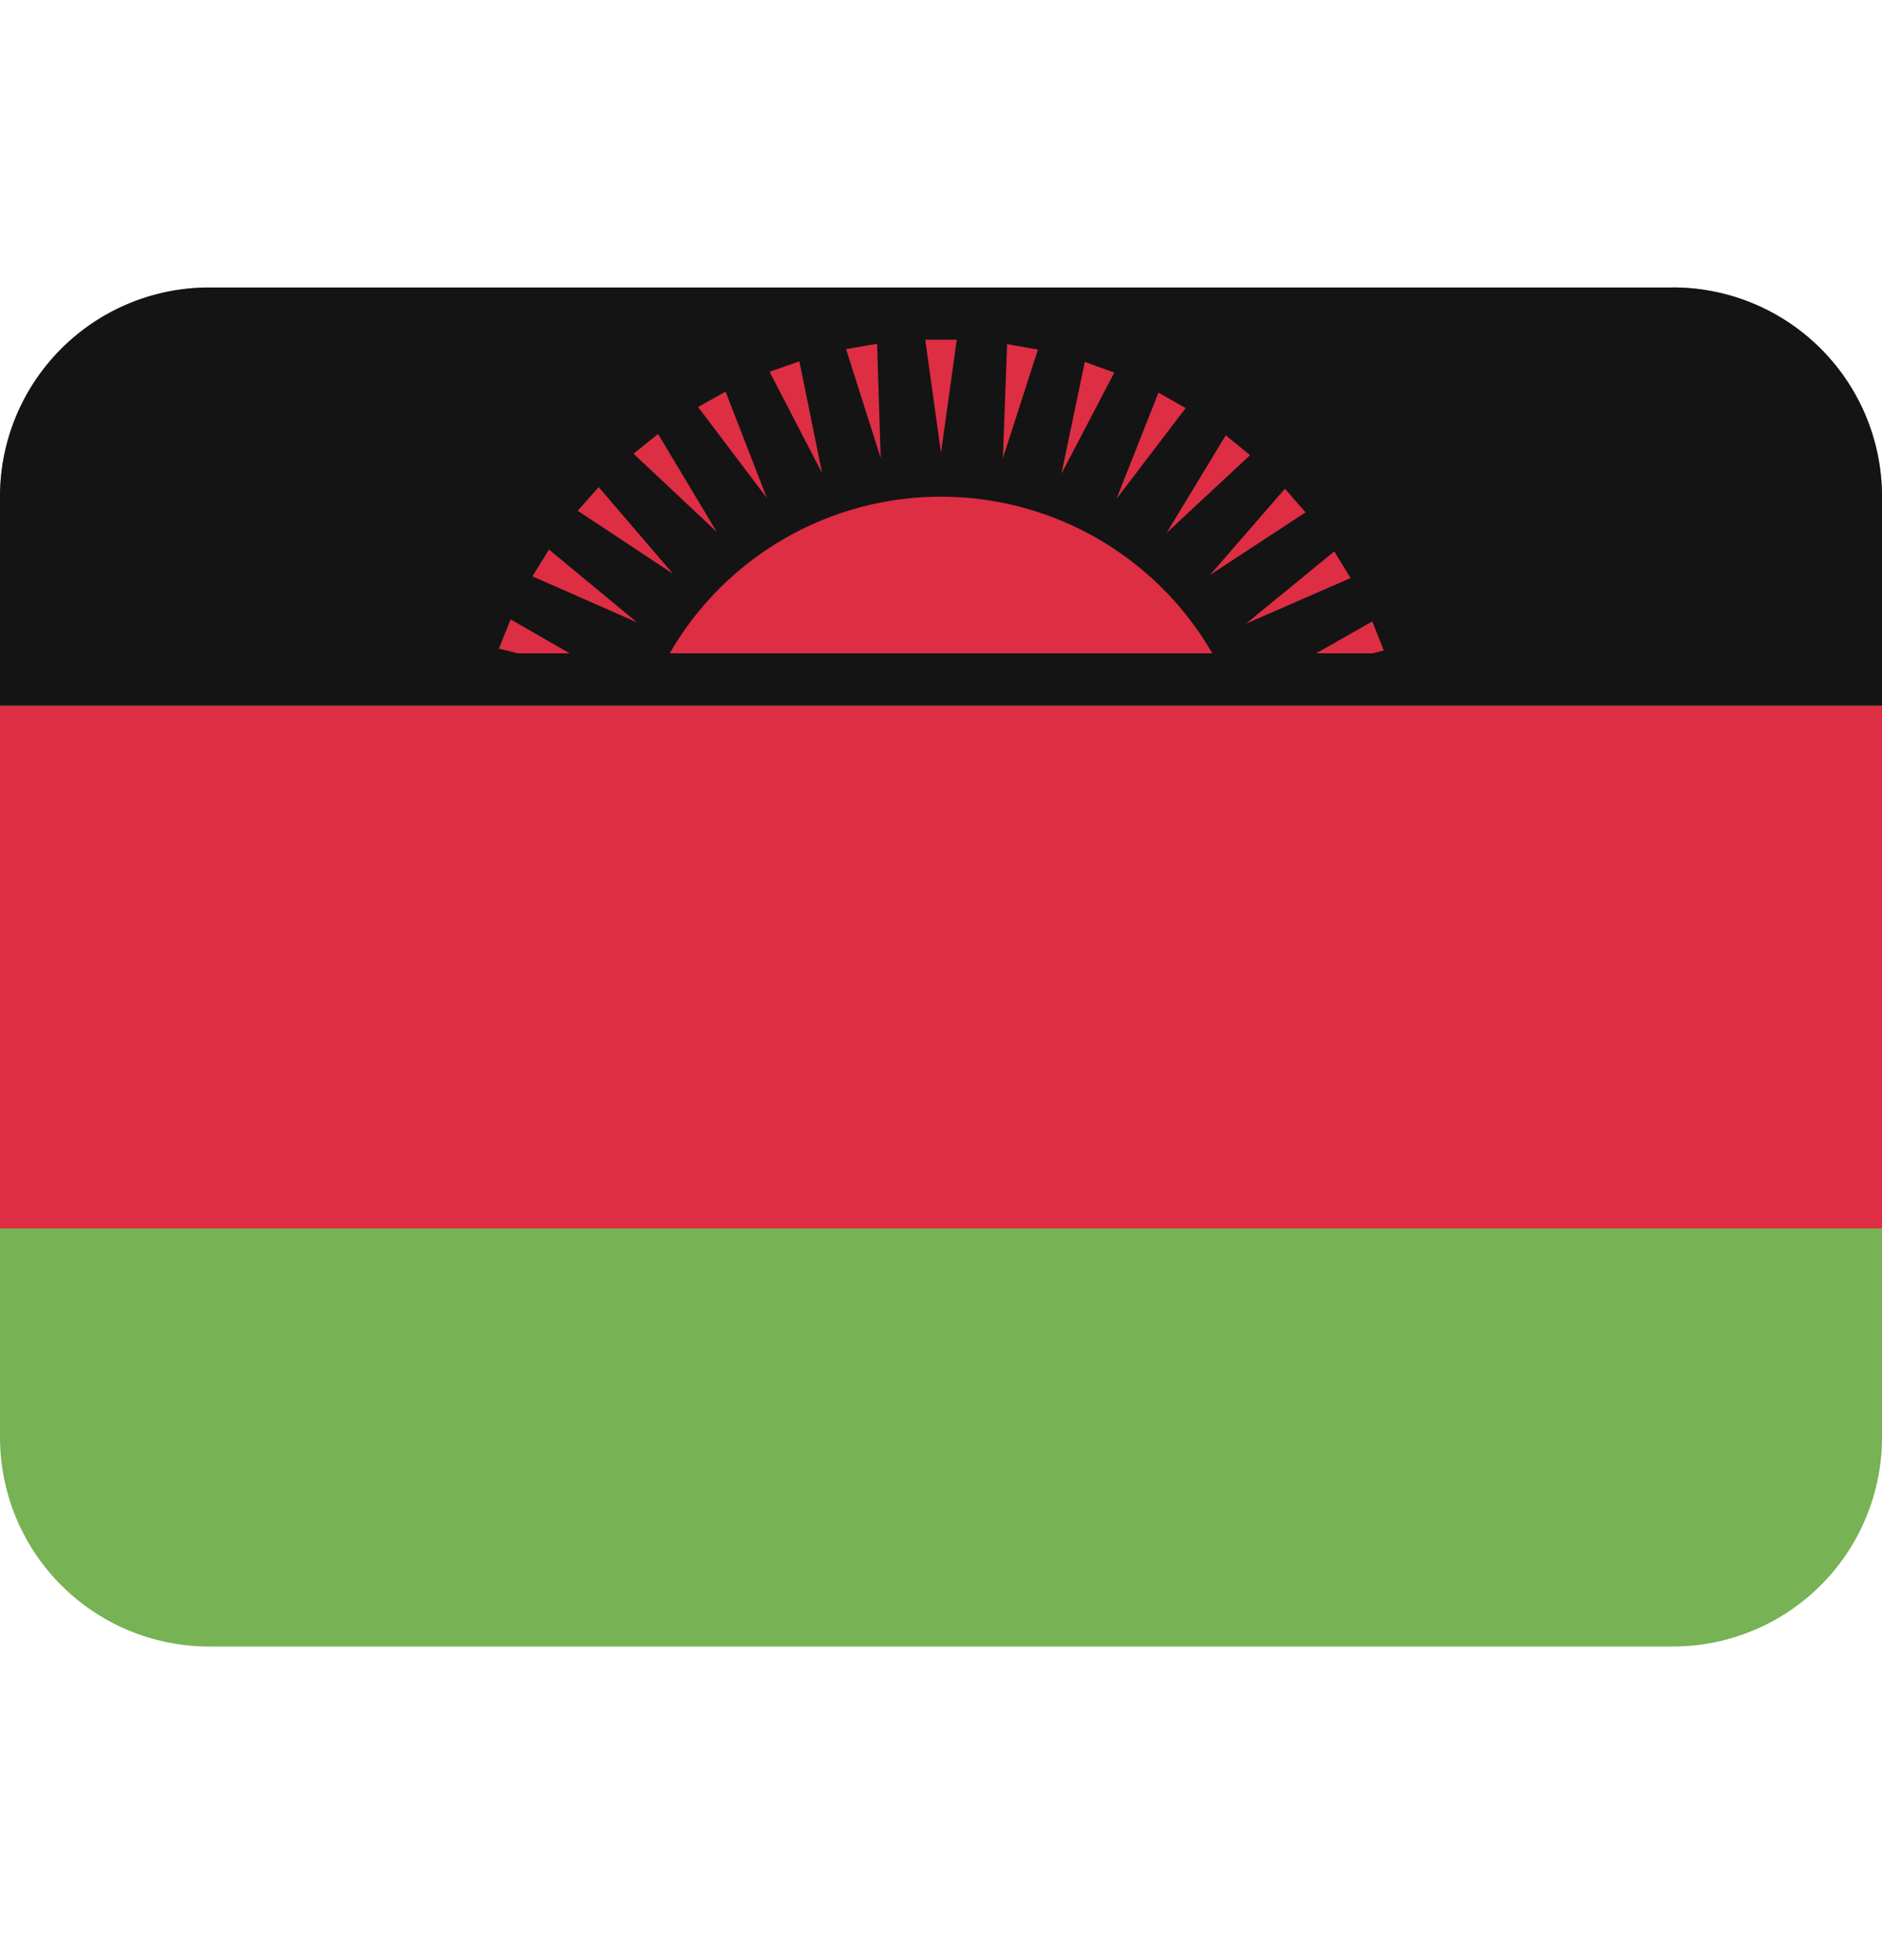 <svg xmlns="http://www.w3.org/2000/svg" width="24" height="25" fill="none" viewBox="0 0 24 25"><path fill="#77B255" d="M24 18.333A2.667 2.667 0 0 1 21.333 21H2.667A2.667 2.667 0 0 1 0 18.333v-12a2.667 2.667 0 0 1 2.667-2.667h18.666A2.667 2.667 0 0 1 24 6.333v12Z"/><path fill="#DD2E44" d="M0 9h24v6.667H0V9Z"/><path fill="#141414" d="M21.333 3.667H2.667A2.667 2.667 0 0 0 0 6.332V9h24V6.333a2.667 2.667 0 0 0-2.667-2.667Z"/><path fill="#DD2E44" d="M15.46 8.333a3.995 3.995 0 0 0-6.92 0h6.92Zm-3.661-4h.402L12 5.775l-.201-1.442Zm-1.01.12.396-.068.046 1.456-.442-1.388Zm-.975.289.38-.134.29 1.427-.67-1.293Zm-.912.449.351-.196.527 1.358-.878-1.162Zm-.823.596.313-.252.748 1.249-1.061-.997Zm-.712.727.268-.301.947 1.105-1.215-.804Zm-.577.837.211-.342 1.121.928-1.332-.586Zm.475.982L6.512 7.9l-.15.373.242.06h.661Zm10.237 0 .145-.036-.147-.371-.716.407h.718Zm-.487-1.3.208.34-1.334.582 1.126-.922Zm-.629-.8.263.302-1.218.798.955-1.1Zm-.755-.681.31.253-1.064.992.754-1.245Zm-.858-.544.347.197-.882 1.157.535-1.354Zm-.939-.392.376.136-.674 1.29.298-1.426Zm-.991-.227.393.07-.447 1.385.054-1.455Z"/></svg>